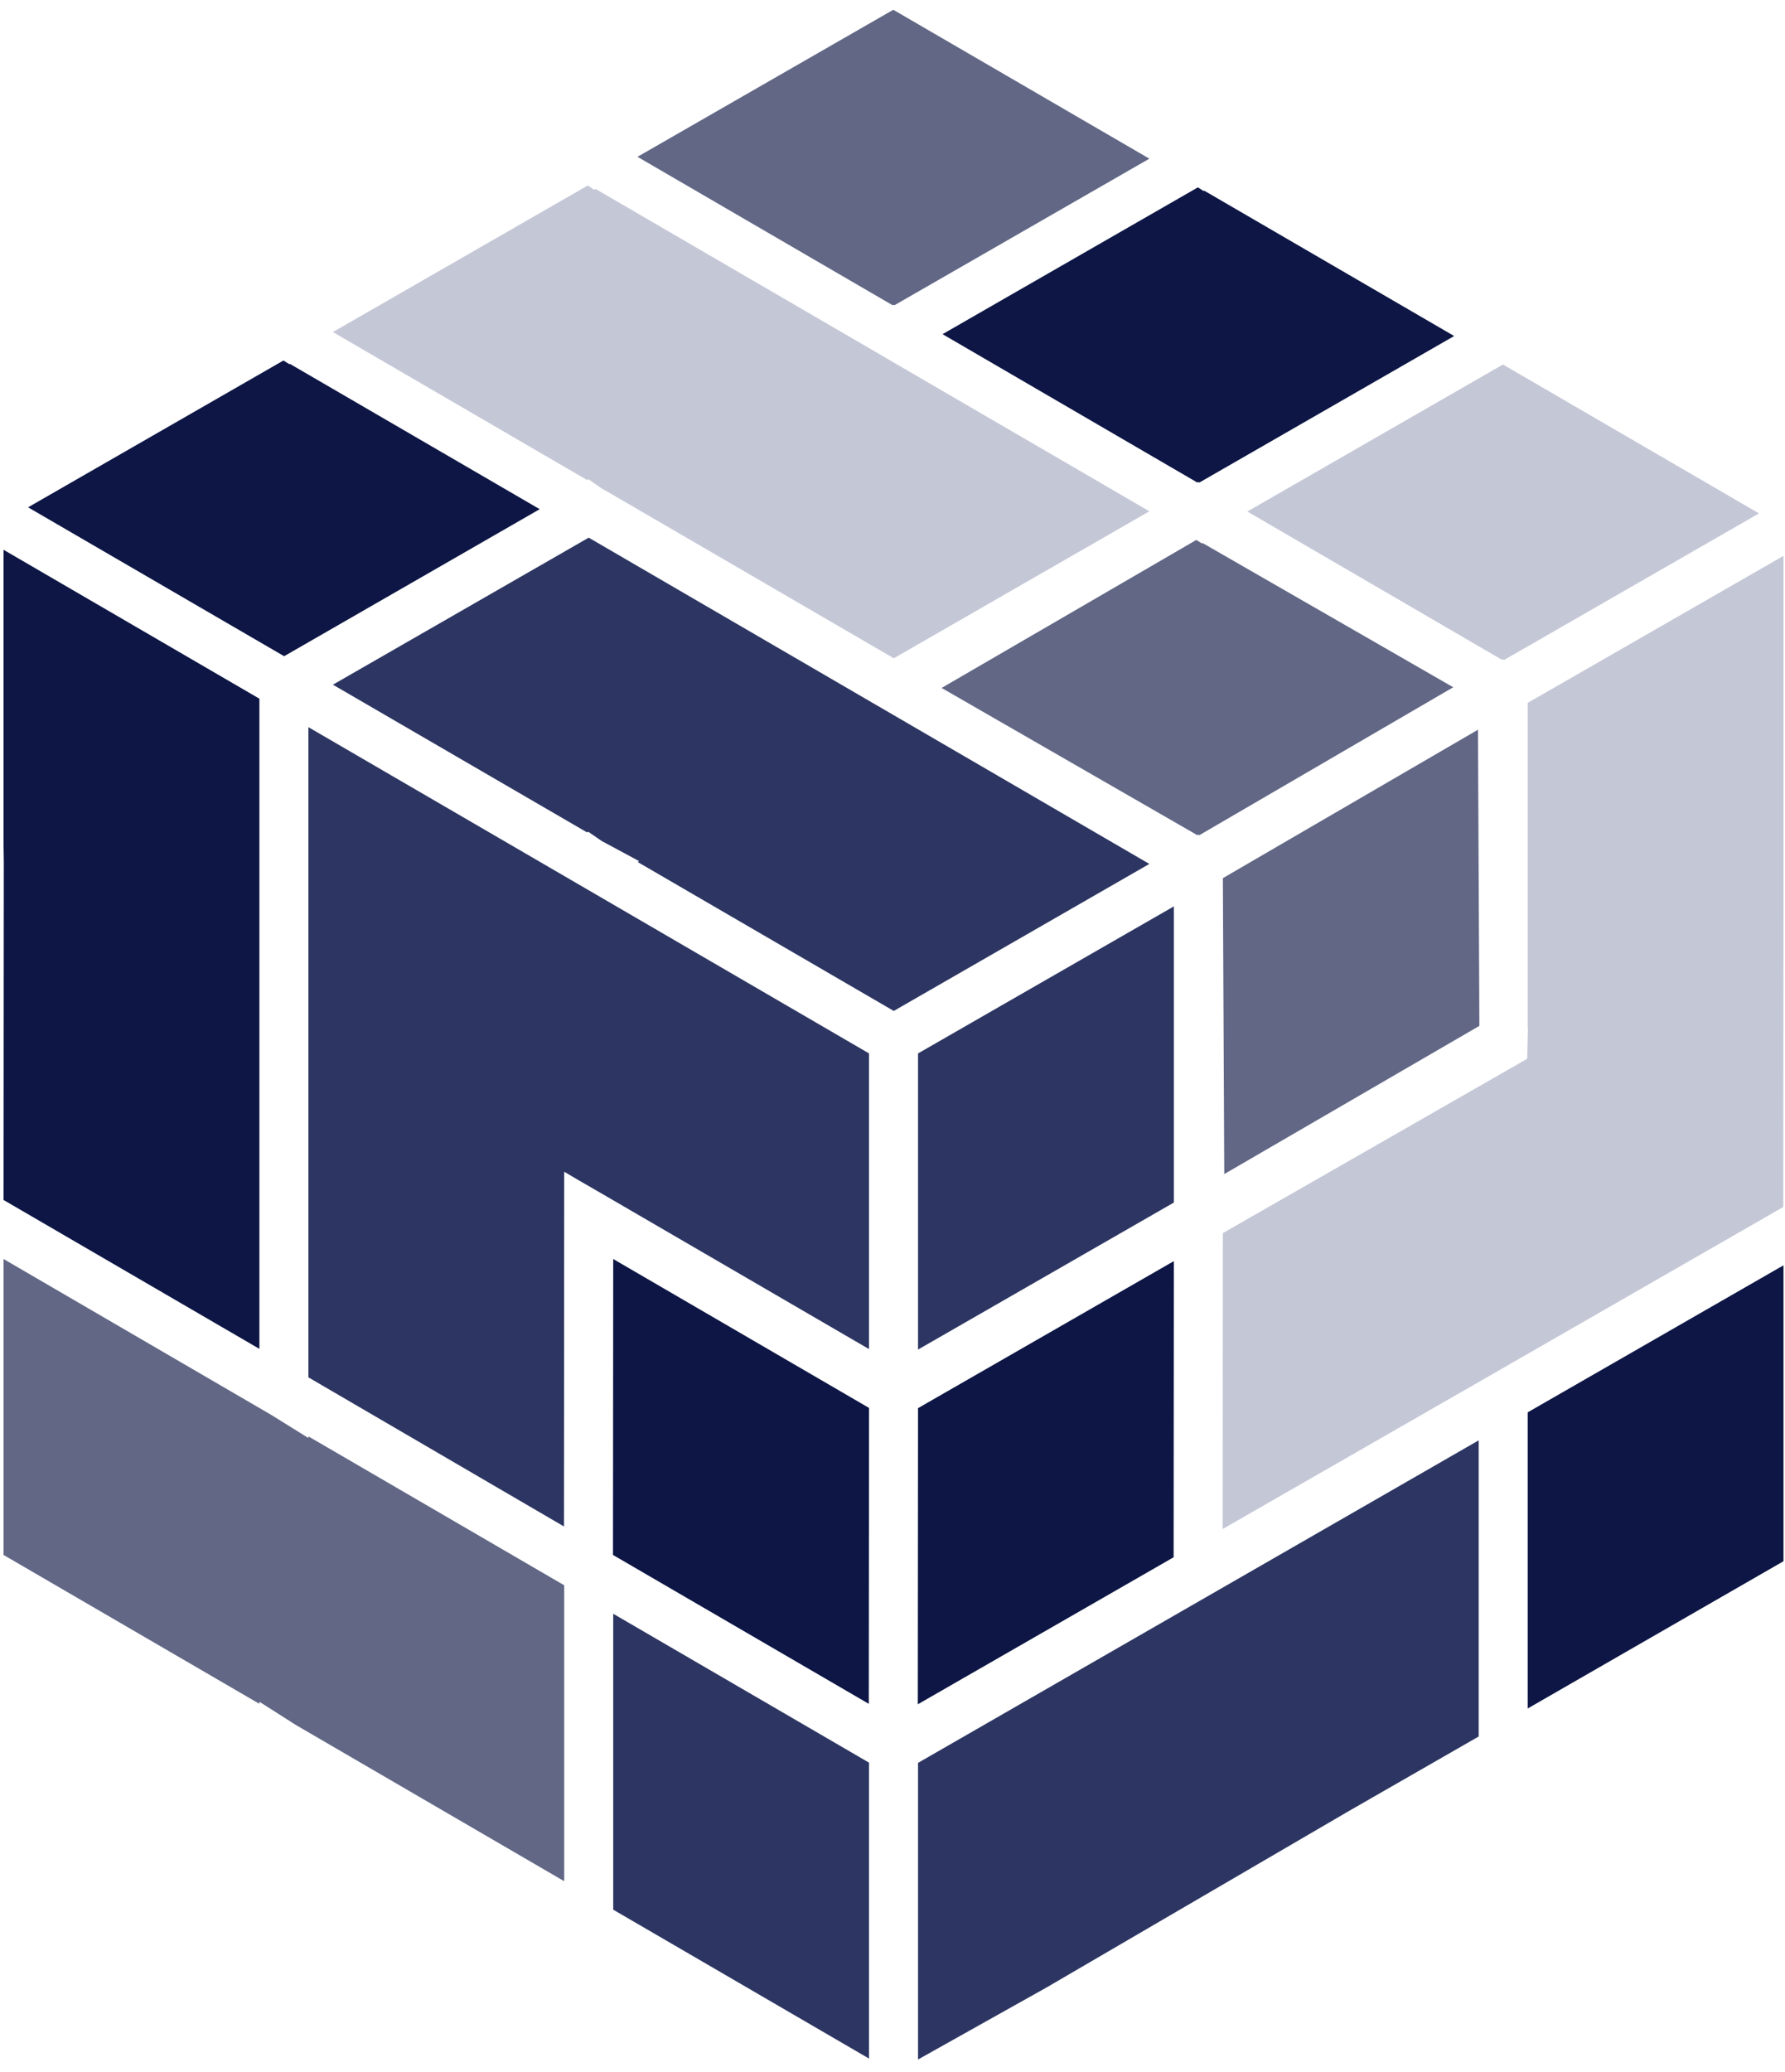 <svg width="137" height="159" viewBox="0 0 137 159" fill="none" xmlns="http://www.w3.org/2000/svg">
<path d="M136.884 119.786V97.082L117.251 108.363V131.085L136.884 119.786Z" fill="#0D1644"/>
<path d="M43.303 144.228V144.246V121.631L23.67 110.207V110.333L20.821 108.56L0.274 96.599V119.304L19.908 130.727V130.566L22.72 132.357L43.303 144.336V144.228Z" fill="#616785"/>
<path d="M66.698 157.944V157.908V135.239L47.065 123.816V146.52L66.698 157.944Z" fill="#2D3662"/>
<path d="M66.68 130.727V130.709V130.727L66.698 108.023L47.065 96.599L47.047 119.304L66.68 130.727Z" fill="#0D1644"/>
<path d="M90.076 119.482L90.094 96.76L70.46 108.041L70.442 130.763L90.076 119.482Z" fill="#0D1644"/>
<path d="M88.213 12.174L68.561 0.75L48.928 12.031L68.508 23.419L68.579 23.383L68.651 23.419L88.213 12.174Z" fill="#616785"/>
<path d="M111.608 25.782L92.422 14.627L92.387 14.663L91.939 14.376L72.341 25.639L91.903 37.027L91.975 36.973L92.046 37.027L111.608 25.782Z" fill="#0D1644"/>
<path d="M95.736 39.247L115.298 50.635L115.352 50.582L115.441 50.635L135.003 39.391L115.352 27.967L95.736 39.247Z" fill="#C4C7D6"/>
<path d="M93.855 94.611L93.838 117.316L115.209 105.05L136.866 92.606L136.884 68.254V66.464V42.649L117.251 53.93V78.819L117.269 78.837L117.215 81.236L93.855 94.611Z" fill="#C4C7D6"/>
<path d="M68.579 27.805L88.213 39.229L68.599 50.507L46.868 37.868L46.205 37.492L45.148 36.758L45.059 36.83L25.551 25.477L45.112 14.233L45.614 14.573L45.686 14.483L67.63 27.25L68.579 27.805Z" fill="#C4C7D6"/>
<path d="M111.536 52.73L92.297 41.664L92.261 41.7L91.813 41.431L72.27 52.783L91.903 64.082L91.975 64.028L92.046 64.082L111.536 52.73Z" fill="#616785"/>
<path d="M93.963 90.081L113.543 78.711L113.435 55.989L93.856 67.377L93.963 90.081Z" fill="#616785"/>
<path d="M2.155 38.924L21.807 50.348L41.422 39.067L22.237 27.912L22.219 27.948L21.753 27.661L2.155 38.924Z" fill="#0D1644"/>
<path d="M19.908 103.492V79.714V53.607L0.274 42.183V64.888L0.292 66.105L0.274 92.069L19.908 103.492Z" fill="#0D1644"/>
<path d="M88.213 66.285L65.928 53.321L45.184 41.252L25.551 52.533L45.059 63.867L45.148 63.814L46.187 64.53L49.053 66.07L48.946 66.141L68.597 77.565L88.213 66.285Z" fill="#2D3662"/>
<path d="M66.698 103.51V103.421V80.824L44.235 67.753L23.67 55.792V74.539V105.677L43.285 117.119L43.303 89.902L44.396 90.547L46.133 91.549L66.698 103.51Z" fill="#2D3662"/>
<path d="M90.094 92.266V69.543L70.46 80.824V103.546L90.094 92.266Z" fill="#2D3662"/>
<path d="M113.489 133.234V110.512L70.46 135.257V158.015L80.366 152.465L103.475 138.982L113.489 133.234Z" fill="#2D3662"/>
</svg>
